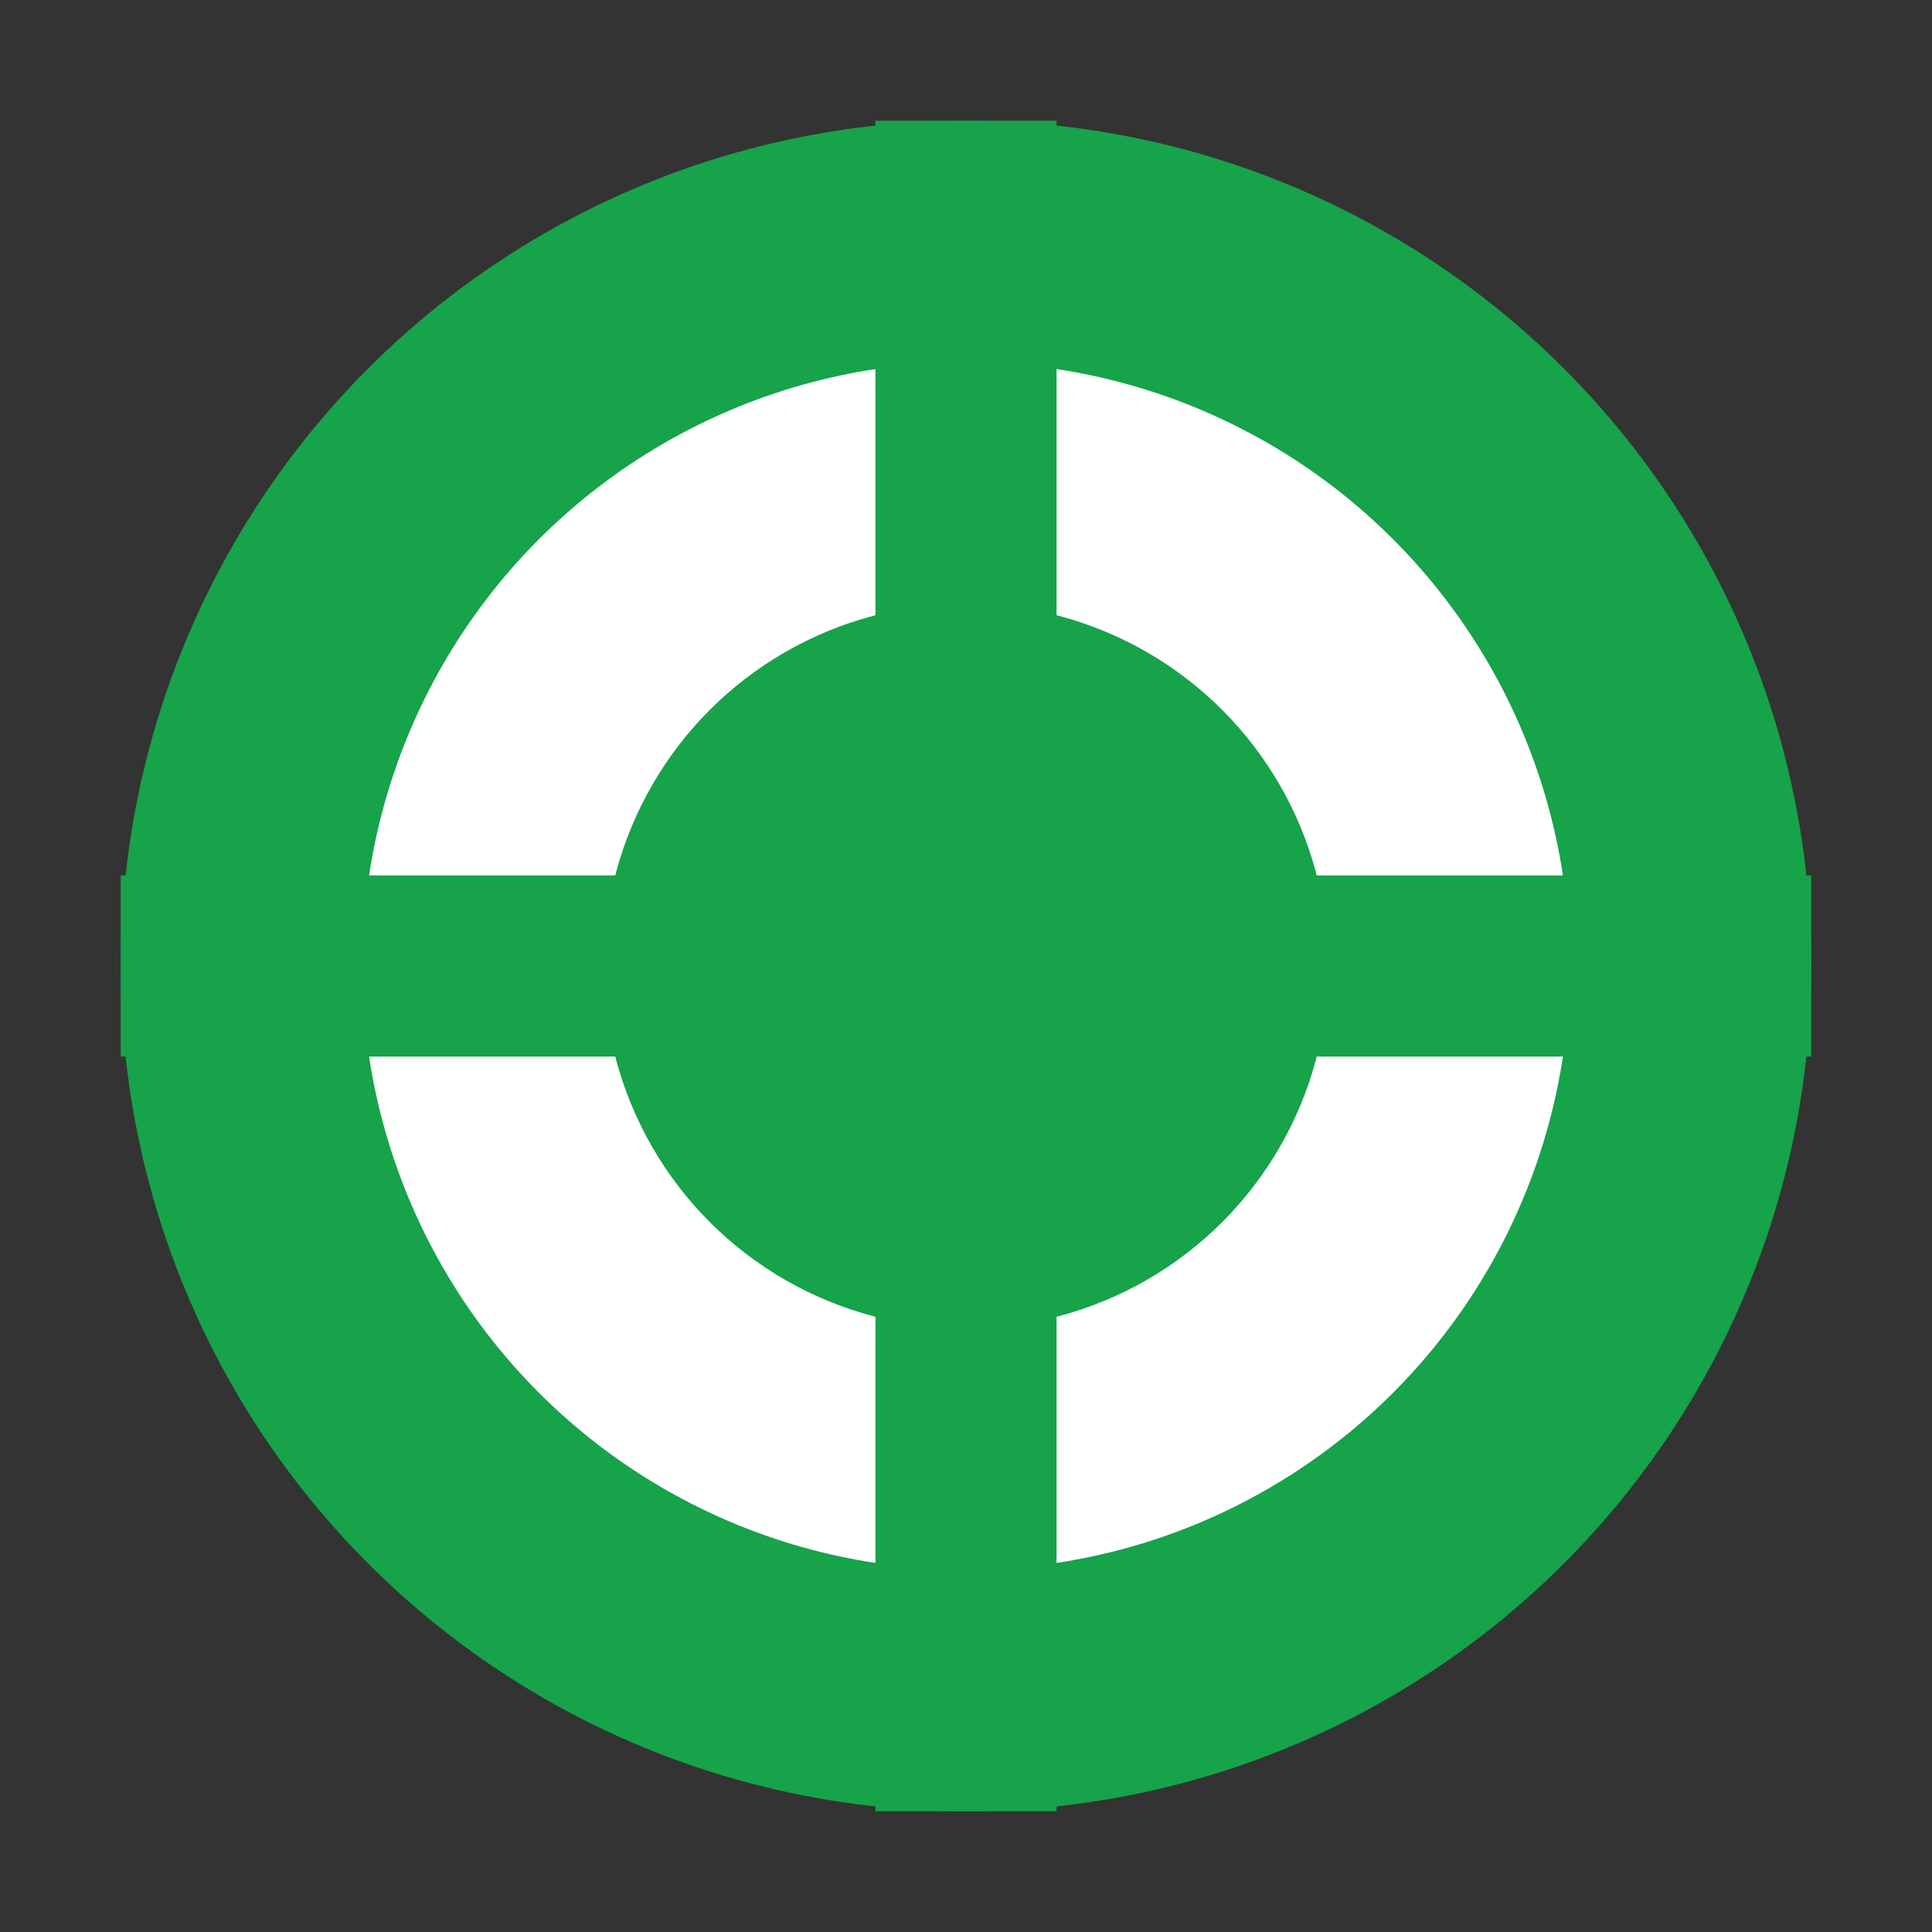 <svg xmlns="http://www.w3.org/2000/svg" viewBox="0 0 512 512">
  <rect x="0" y="0" width="512" height="512" fill="#333333" stroke="none"/>
  <g fill="#16a34a">
    <circle cx="256" cy="256" r="224"/>
    <circle cx="256" cy="256" r="160" fill="white"/>
    <circle cx="256" cy="256" r="96"/>
    <rect x="232" y="32" width="48" height="192"/>
    <rect x="232" y="288" width="48" height="192"/>
    <rect x="32" y="232" width="192" height="48"/>
    <rect x="288" y="232" width="192" height="48"/>
  </g>
</svg> 